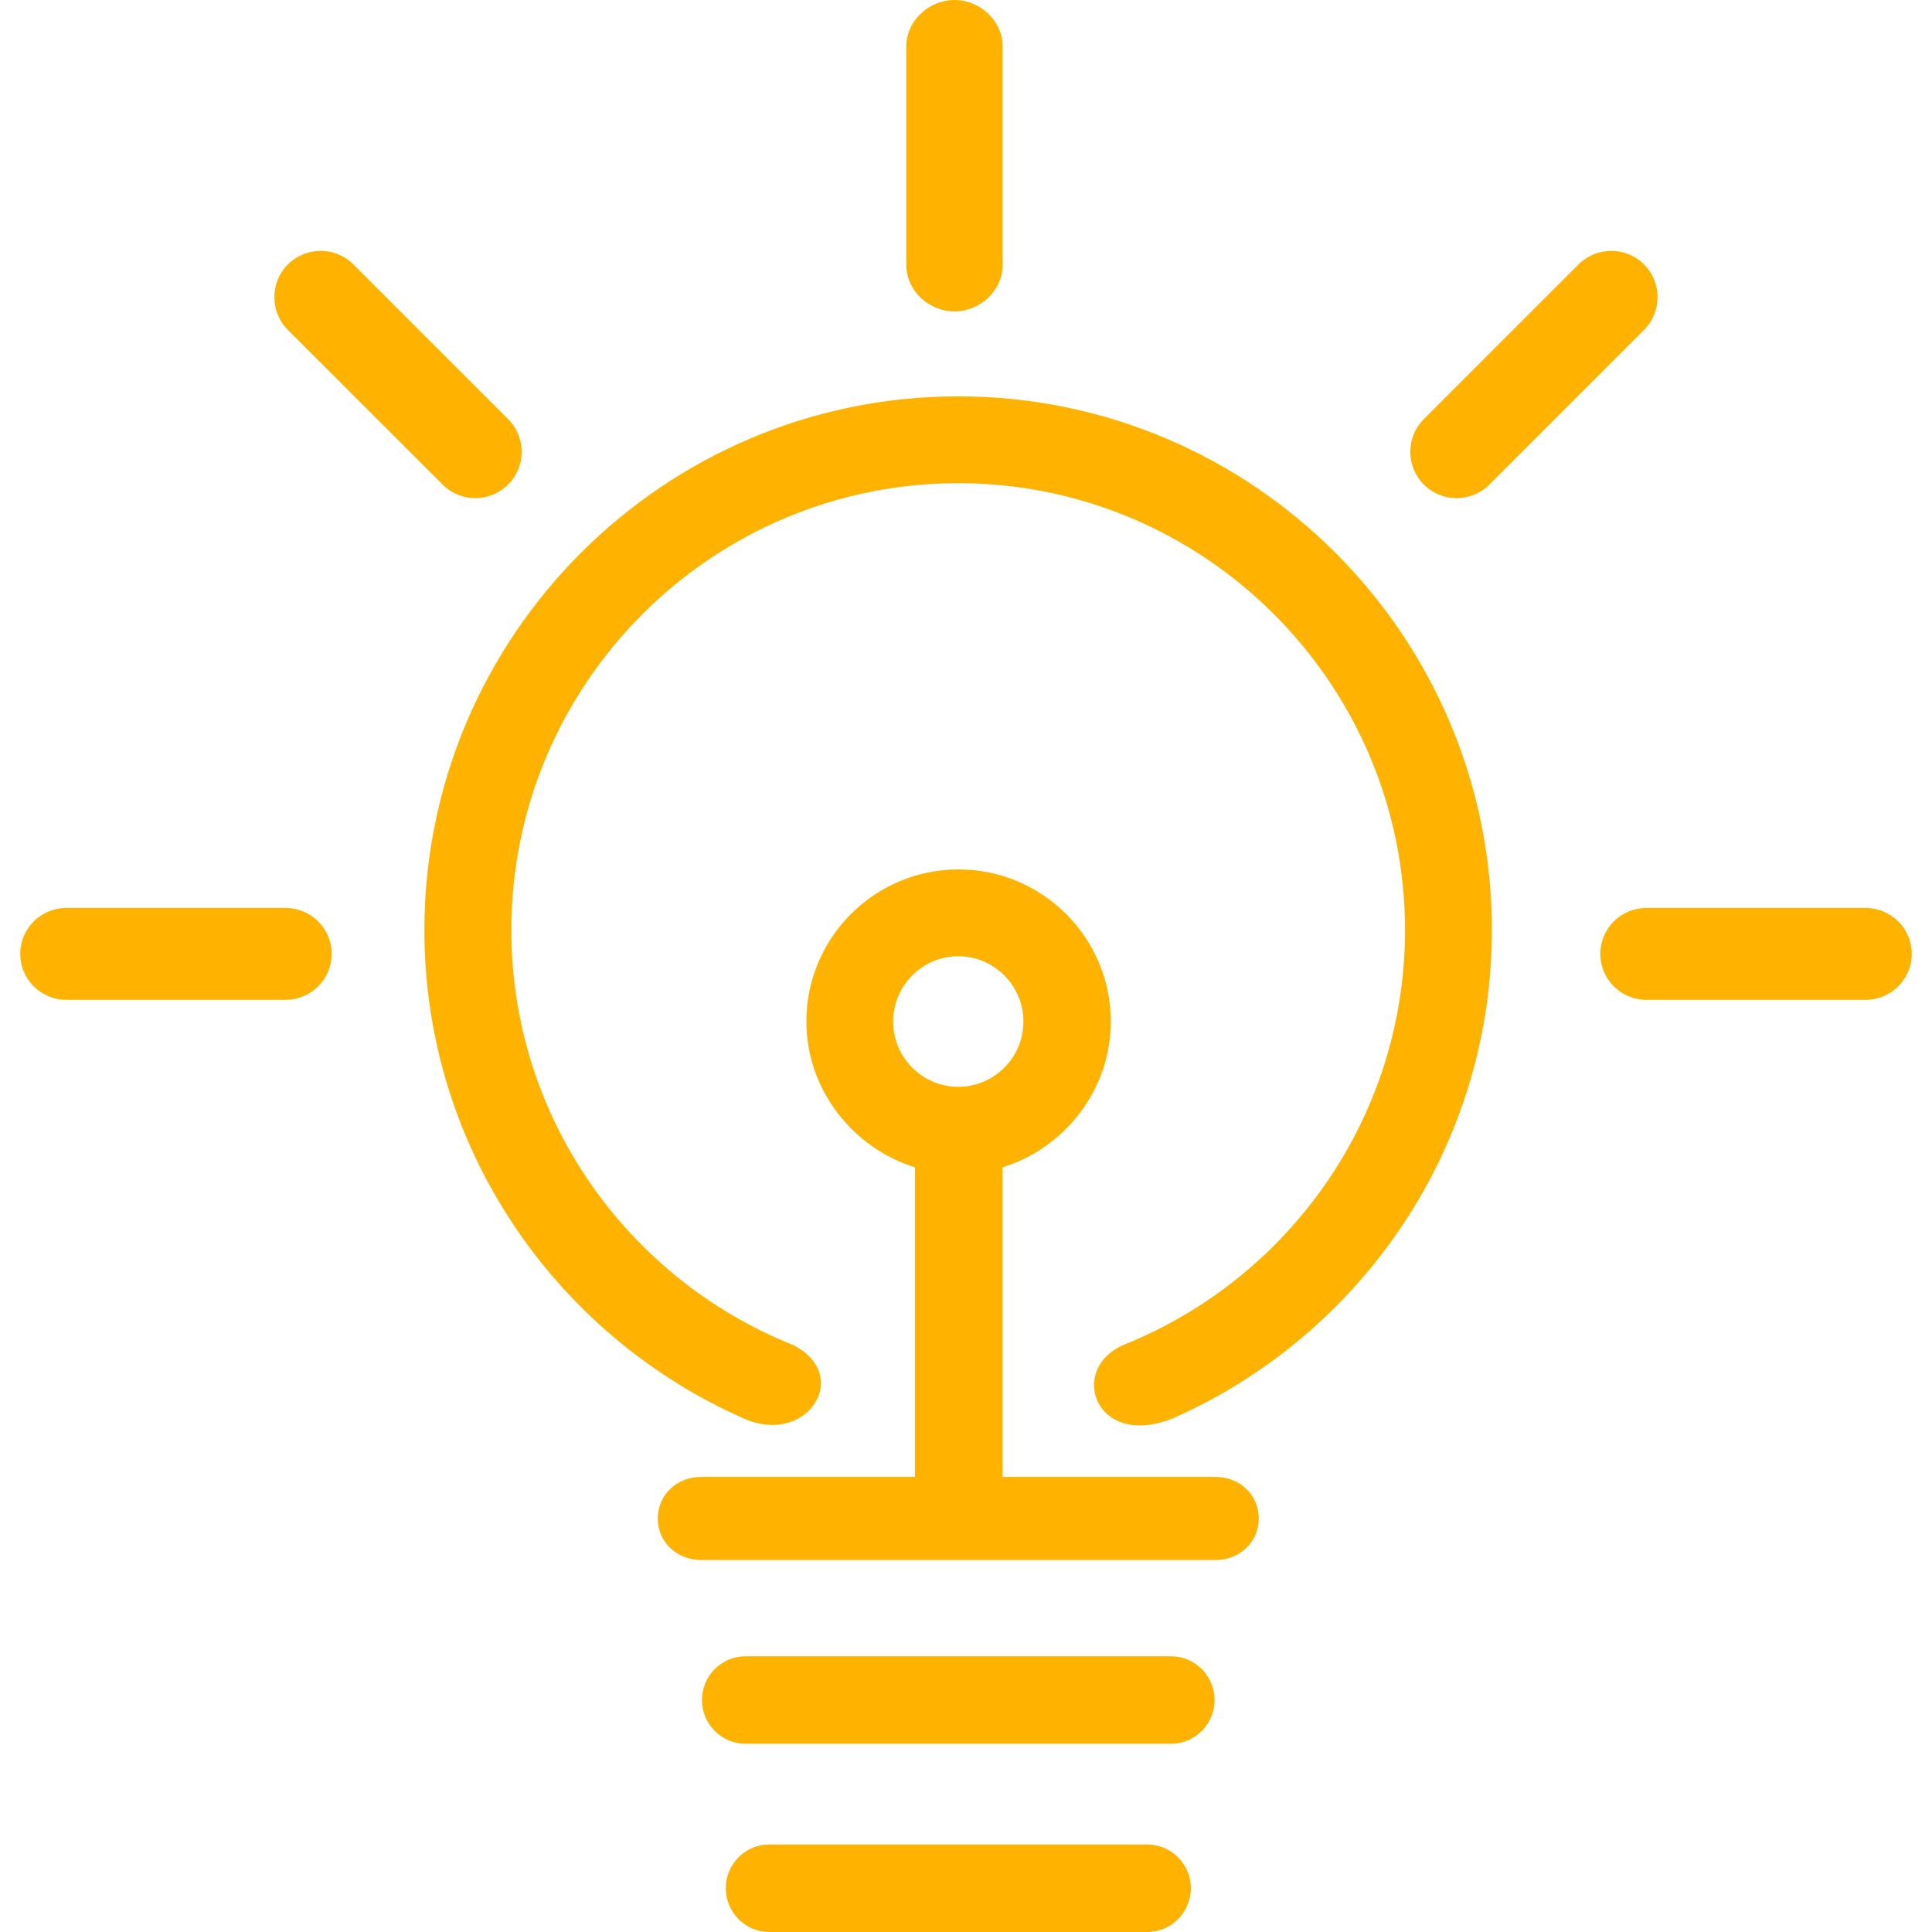 <svg width="21" height="21" viewBox="0 0 21 21" fill="none" xmlns="http://www.w3.org/2000/svg">
<g clip-path="url(#clip0_396_11560)">
<path d="M13.21 16.053H10.898V12.688C11.564 12.484 12.074 11.852 12.074 11.104C12.074 10.191 11.33 9.45 10.418 9.45C9.507 9.45 8.765 10.191 8.765 11.104C8.765 11.852 9.28 12.484 9.946 12.688V16.053H7.623C7.361 16.053 7.15 16.244 7.15 16.505C7.15 16.766 7.361 16.957 7.623 16.957H13.21C13.471 16.957 13.682 16.766 13.682 16.505C13.682 16.244 13.471 16.053 13.21 16.053ZM9.708 11.104C9.708 10.713 10.026 10.394 10.416 10.394C10.806 10.394 11.124 10.713 11.124 11.104C11.124 11.495 10.806 11.813 10.416 11.813C10.026 11.813 9.708 11.494 9.708 11.104Z" fill="#FFB300"/>
<path d="M12.729 18.003H8.103C7.842 18.003 7.63 18.217 7.63 18.478C7.63 18.739 7.842 18.954 8.103 18.954H12.729C12.991 18.954 13.202 18.739 13.202 18.478C13.202 18.218 12.991 18.003 12.729 18.003Z" fill="#FFB300"/>
<path d="M12.471 20.049H8.361C8.1 20.049 7.889 20.263 7.889 20.524C7.889 20.785 8.1 21 8.361 21H12.471C12.732 21 12.944 20.785 12.944 20.524C12.944 20.263 12.732 20.049 12.471 20.049Z" fill="#FFB300"/>
<path d="M10.416 4.308C7.216 4.308 4.613 6.911 4.613 10.11C4.613 12.471 6.033 14.503 8.061 15.408C8.771 15.743 9.275 14.943 8.616 14.618C6.827 13.901 5.558 12.152 5.558 10.11C5.558 7.432 7.737 5.252 10.415 5.252C13.093 5.252 15.272 7.432 15.272 10.11C15.272 12.145 14.011 13.89 12.231 14.611C11.588 14.869 11.908 15.779 12.776 15.405C14.8 14.498 16.216 12.469 16.216 10.11C16.218 6.911 13.615 4.308 10.416 4.308Z" fill="#FFB300"/>
<path d="M10.375 3.385C10.652 3.385 10.898 3.16 10.898 2.882V0.504C10.898 0.226 10.653 6.10352e-05 10.375 6.10352e-05C10.097 6.10352e-05 9.851 0.226 9.851 0.504V2.881C9.851 3.159 10.096 3.385 10.375 3.385Z" fill="#FFB300"/>
<path d="M3.101 9.869H0.723C0.446 9.869 0.22 10.09 0.22 10.368C0.22 10.646 0.446 10.868 0.723 10.868H3.101C3.38 10.868 3.605 10.647 3.605 10.368C3.605 10.09 3.379 9.869 3.101 9.869Z" fill="#FFB300"/>
<path d="M4.811 5.267C5.007 5.464 5.326 5.464 5.522 5.267C5.72 5.071 5.72 4.752 5.522 4.555L3.841 2.874C3.645 2.678 3.326 2.678 3.129 2.874C2.933 3.071 2.933 3.389 3.129 3.586L4.811 5.267Z" fill="#FFB300"/>
<path d="M20.276 9.869H17.898C17.62 9.869 17.395 10.09 17.395 10.368C17.395 10.647 17.62 10.868 17.898 10.868H20.276C20.554 10.868 20.78 10.646 20.78 10.368C20.78 10.09 20.554 9.869 20.276 9.869Z" fill="#FFB300"/>
<path d="M16.189 5.267L17.87 3.586C18.066 3.39 18.066 3.071 17.87 2.874C17.673 2.678 17.355 2.678 17.158 2.874L15.477 4.555C15.28 4.752 15.28 5.071 15.477 5.267C15.673 5.464 15.992 5.464 16.189 5.267Z" fill="#FFB300"/>
</g>
<defs>
<clipPath id="clip0_396_11560">
<rect width="21" height="21" fill="white"/>
</clipPath>
</defs>
</svg>
